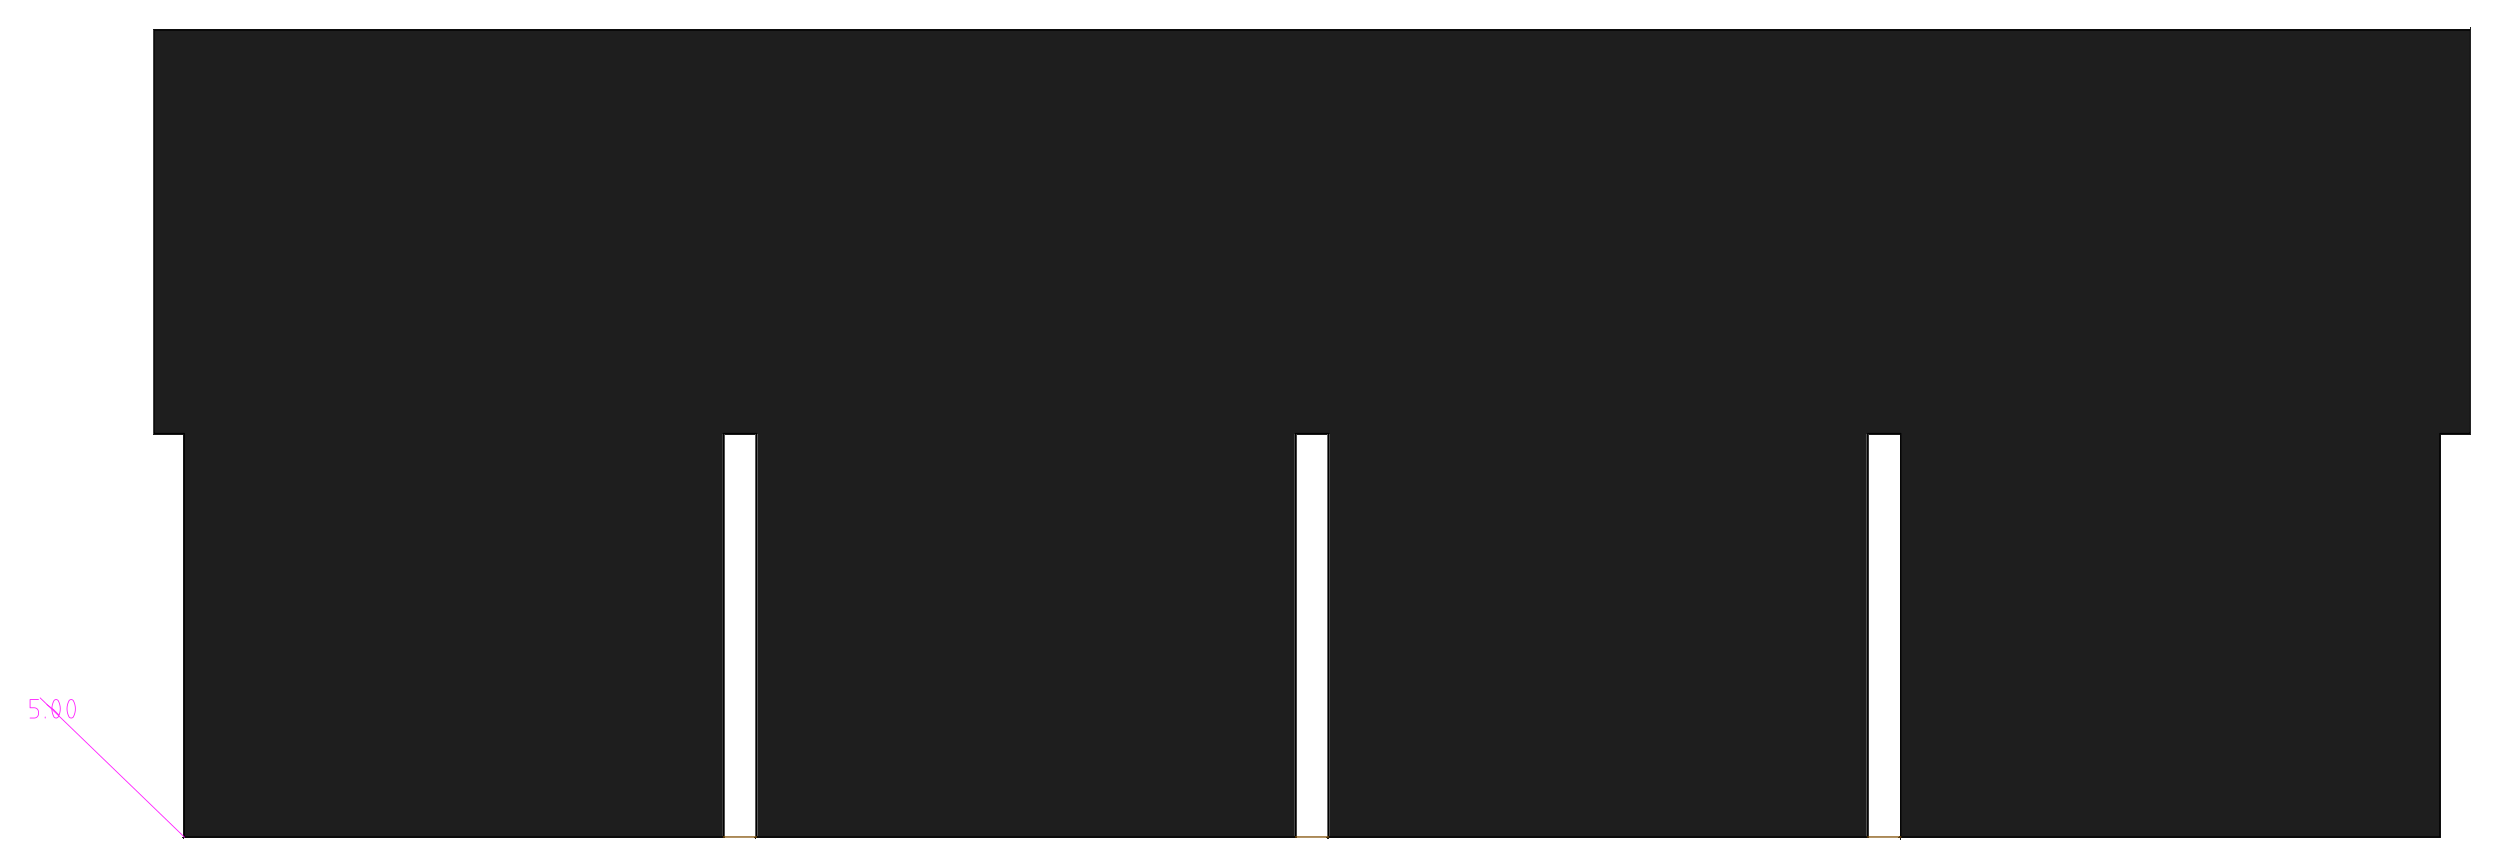 <!DOCTYPE svg PUBLIC "-//W3C//DTD SVG 1.0//EN" "http://www.w3.org/TR/2001/REC-SVG-20010904/DTD/svg10.dtd">
<svg xmlns="http://www.w3.org/2000/svg"  xmlns:xlink="http://www.w3.org/1999/xlink" width='415.645mm' height='144.194mm' viewBox="0 0 415.645 144.194">

<title>Exported SVG</title>

<style><![CDATA[
polygon {
shape-rendering:crispEdges;
stroke-width:0.416;
}
.s0 {
stroke:#000000;
stroke-width:0.209;
stroke-linecap:round;
stroke-linejoin:round;
fill:none;
}
.s1 {
stroke:#000000;
stroke-width:0.209;
stroke-linecap:round;
stroke-linejoin:round;
fill:none;
}
.s2 {
stroke:#19b219;
stroke-width:0.209;
stroke-linecap:round;
stroke-linejoin:round;
fill:none;
}
.s3 {
stroke:#7f4c00;
stroke-width:0.209;
stroke-linecap:round;
stroke-linejoin:round;
fill:none;
}
.s4 {
stroke:#00cc00;
stroke-width:0.209;
stroke-linecap:round;
stroke-linejoin:round;
fill:none;
}
.s5 {
stroke:#000000;
stroke-width:0.14;
stroke-linecap:round;
stroke-linejoin:round;
fill:none;
}
.s6 {
stroke:#ff19ff;
stroke-width:0.14;
stroke-linecap:round;
stroke-linejoin:round;
fill:none;
}
.s7 {
stroke:#ff0000;
stroke-width:0.209;
stroke-linecap:round;
stroke-linejoin:round;
fill:none;
}
.s8 {
stroke:#ffff00;
stroke-width:0.209;
stroke-linecap:round;
stroke-linejoin:round;
fill:none;
}
.s9 {
stroke:#001919;
stroke-width:0.14;
stroke-linecap:round;
stroke-linejoin:round;
fill:none;
}
.sa {
stroke:#006666;
stroke-width:0.14;
stroke-linecap:round;
stroke-linejoin:round;
fill:none;
}
.sb {
stroke:#00ffff;
stroke-width:0.419;
stroke-linecap:round;
stroke-linejoin:round;
fill:none;
}
.sc {
stroke:#ff0000;
stroke-width:1.116;
stroke-linecap:round;
stroke-linejoin:round;
fill:none;
}
.sd {
stroke:#191919;
stroke-width:0.14;
stroke-linecap:round;
stroke-linejoin:round;
fill:none;
}
.se {
stroke:#000000;
stroke-width:0.14;
stroke-linecap:round;
stroke-linejoin:round;
stroke-dasharray:2.093,2.093;
fill:none;
}
.sf {
stroke:#000000;
stroke-width:0.419;
stroke-linecap:round;
stroke-linejoin:round;
fill:none;
}
]]></style>
<polygon points='405.645,5.000 410.645,5.000 405.645,5.000' stroke='#646464' fill='#646464'/>
<polygon points='25.645,5.000 30.645,5.000 25.645,5.000' stroke='#646464' fill='#646464'/>
<polygon points='30.645,5.000 405.645,5.000 30.645,5.000' stroke='#646464' fill='#646464'/>
<polygon points='30.645,5.000 405.645,5.000 405.645,5.000' stroke='#646464' fill='#646464'/>
<polygon points='405.645,5.000 410.645,5.000 410.645,5.000' stroke='#646464' fill='#646464'/>
<polygon points='25.645,5.000 30.645,5.000 30.645,5.000' stroke='#646464' fill='#646464'/>
<polygon points='125.770,72.075 410.645,5.000 120.270,72.075' stroke='#1e1e1e' fill='#1e1e1e'/>
<polygon points='405.645,72.075 410.645,5.000 363.332,72.075' stroke='#1e1e1e' fill='#1e1e1e'/>
<polygon points='310.520,72.075 410.645,5.000 220.895,72.075' stroke='#1e1e1e' fill='#1e1e1e'/>
<polygon points='410.645,5.000 30.645,72.075 120.270,72.075' stroke='#1e1e1e' fill='#1e1e1e'/>
<polygon points='410.645,72.075 410.645,5.000 405.645,72.075' stroke='#1e1e1e' fill='#1e1e1e'/>
<polygon points='220.895,72.075 410.645,5.000 215.395,72.075' stroke='#1e1e1e' fill='#1e1e1e'/>
<polygon points='316.020,72.075 410.645,5.000 310.520,72.075' stroke='#1e1e1e' fill='#1e1e1e'/>
<polygon points='25.645,5.000 25.645,72.075 30.645,5.000' stroke='#1e1e1e' fill='#1e1e1e'/>
<polygon points='30.645,5.000 25.645,72.075 405.645,5.000' stroke='#1e1e1e' fill='#1e1e1e'/>
<polygon points='25.645,72.075 30.645,72.075 405.645,5.000' stroke='#1e1e1e' fill='#1e1e1e'/>
<polygon points='215.395,72.075 410.645,5.000 125.770,72.075' stroke='#1e1e1e' fill='#1e1e1e'/>
<polygon points='410.645,5.000 316.020,72.075 363.332,72.075' stroke='#1e1e1e' fill='#1e1e1e'/>
<polygon points='405.645,5.000 30.645,72.075 410.645,5.000' stroke='#1e1e1e' fill='#1e1e1e'/>
<polygon points='410.645,5.000 410.645,72.075 410.645,5.000' stroke='#505050' fill='#505050'/>
<polygon points='410.645,5.000 410.645,72.075 410.645,72.075' stroke='#505050' fill='#505050'/>
<polygon points='25.645,72.075 25.645,5.000 25.645,5.000' stroke='#646464' fill='#646464'/>
<polygon points='25.645,72.075 25.645,5.000 25.645,72.075' stroke='#646464' fill='#646464'/>
<polygon points='125.770,72.075 120.270,72.075 125.770,72.075' stroke='#1e1e1e' fill='#1e1e1e'/>
<polygon points='30.645,72.075 25.645,72.075 25.645,72.075' stroke='#1e1e1e' fill='#1e1e1e'/>
<polygon points='125.770,72.075 120.270,72.075 120.270,72.075' stroke='#1e1e1e' fill='#1e1e1e'/>
<polygon points='410.645,72.075 405.645,72.075 405.645,72.075' stroke='#1e1e1e' fill='#1e1e1e'/>
<polygon points='220.895,72.075 215.395,72.075 220.895,72.075' stroke='#1e1e1e' fill='#1e1e1e'/>
<polygon points='30.645,72.075 25.645,72.075 30.645,72.075' stroke='#1e1e1e' fill='#1e1e1e'/>
<polygon points='410.645,72.075 405.645,72.075 410.645,72.075' stroke='#1e1e1e' fill='#1e1e1e'/>
<polygon points='220.895,72.075 215.395,72.075 215.395,72.075' stroke='#1e1e1e' fill='#1e1e1e'/>
<polygon points='316.020,72.075 310.520,72.075 310.520,72.075' stroke='#1e1e1e' fill='#1e1e1e'/>
<polygon points='316.020,72.075 310.520,72.075 316.020,72.075' stroke='#1e1e1e' fill='#1e1e1e'/>
<polygon points='215.395,139.150 215.395,72.075 125.770,139.150' stroke='#1e1e1e' fill='#1e1e1e'/>
<polygon points='125.770,139.150 215.395,72.075 125.770,72.075' stroke='#1e1e1e' fill='#1e1e1e'/>
<polygon points='125.770,139.150 125.770,72.075 125.770,139.150' stroke='#646464' fill='#646464'/>
<polygon points='125.770,139.150 125.770,72.075 125.770,72.075' stroke='#646464' fill='#646464'/>
<polygon points='30.645,139.150 30.645,72.075 30.645,72.075' stroke='#646464' fill='#646464'/>
<polygon points='30.645,139.150 30.645,72.075 30.645,139.150' stroke='#646464' fill='#646464'/>
<polygon points='30.645,72.075 30.645,139.150 120.270,72.075' stroke='#1e1e1e' fill='#1e1e1e'/>
<polygon points='120.270,72.075 30.645,139.150 120.270,139.150' stroke='#1e1e1e' fill='#1e1e1e'/>
<polygon points='120.270,72.075 120.270,139.150 120.270,72.075' stroke='#505050' fill='#505050'/>
<polygon points='120.270,72.075 120.270,139.150 120.270,139.150' stroke='#505050' fill='#505050'/>
<polygon points='215.395,72.075 215.395,139.150 215.395,139.150' stroke='#505050' fill='#505050'/>
<polygon points='215.395,72.075 215.395,139.150 215.395,72.075' stroke='#505050' fill='#505050'/>
<polygon points='220.895,139.150 310.520,72.075 220.895,72.075' stroke='#1e1e1e' fill='#1e1e1e'/>
<polygon points='310.520,139.150 310.520,72.075 220.895,139.150' stroke='#1e1e1e' fill='#1e1e1e'/>
<polygon points='220.895,139.150 220.895,72.075 220.895,139.150' stroke='#646464' fill='#646464'/>
<polygon points='220.895,139.150 220.895,72.075 220.895,72.075' stroke='#646464' fill='#646464'/>
<polygon points='215.395,139.150 125.770,139.150 125.770,139.150' stroke='#1e1e1e' fill='#1e1e1e'/>
<polygon points='310.520,139.150 220.895,139.150 220.895,139.150' stroke='#1e1e1e' fill='#1e1e1e'/>
<polygon points='120.270,139.150 30.645,139.150 120.270,139.150' stroke='#1e1e1e' fill='#1e1e1e'/>
<polygon points='310.520,139.150 220.895,139.150 310.520,139.150' stroke='#1e1e1e' fill='#1e1e1e'/>
<polygon points='120.270,139.150 30.645,139.150 30.645,139.150' stroke='#1e1e1e' fill='#1e1e1e'/>
<polygon points='215.395,139.150 125.770,139.150 215.395,139.150' stroke='#1e1e1e' fill='#1e1e1e'/>
<polygon points='310.520,72.075 310.520,139.150 310.520,139.150' stroke='#505050' fill='#505050'/>
<polygon points='310.520,72.075 310.520,139.150 310.520,72.075' stroke='#505050' fill='#505050'/>
<polygon points='405.645,72.075 405.645,139.150 405.645,72.075' stroke='#505050' fill='#505050'/>
<polygon points='405.645,72.075 405.645,139.150 405.645,139.150' stroke='#505050' fill='#505050'/>
<polygon points='316.020,139.150 316.020,72.075 316.020,139.150' stroke='#646464' fill='#646464'/>
<polygon points='316.020,139.150 316.020,72.075 316.020,72.075' stroke='#646464' fill='#646464'/>
<polygon points='405.645,139.150 316.020,139.150 405.645,139.150' stroke='#1e1e1e' fill='#1e1e1e'/>
<polygon points='405.645,139.150 316.020,139.150 316.020,139.150' stroke='#1e1e1e' fill='#1e1e1e'/>
<polygon points='316.020,72.075 316.020,139.150 363.332,72.075' stroke='#1e1e1e' fill='#1e1e1e'/>
<polygon points='316.020,139.150 405.645,72.075 363.332,72.075' stroke='#1e1e1e' fill='#1e1e1e'/>
<polygon points='405.645,139.150 405.645,72.075 316.020,139.150' stroke='#1e1e1e' fill='#1e1e1e'/>
<path d='M405.645 5.000 L30.645,5.000 L25.645,5.000 L25.645,72.075 L30.645,72.075 L30.645,139.150 L120.270,139.150 L120.270,72.075 L125.770,72.075 L125.770,139.150 L215.395,139.150 L215.395,72.075 L220.895,72.075 L220.895,139.150 L310.520,139.150 L310.520,72.075 L316.020,72.075 L316.020,139.150 L405.645,139.150 L405.645,72.075 L410.645,72.075 L410.645,5.000 L405.645,5.000 ' class='s1' />
<path d='M9.675 116.480 L9.605,116.408 L9.521,116.354 L9.426,116.321 L9.326,116.309 L9.226,116.321 L9.131,116.354 L9.046,116.408 L8.977,116.480 L8.826,116.803 L8.717,117.141 L8.650,117.490 L8.628,117.844 L8.650,118.199 L8.717,118.548 L8.826,118.886 L8.977,119.209 L9.046,119.280 L9.131,119.334 L9.226,119.368 L9.326,119.379 L9.426,119.368 L9.521,119.334 L9.605,119.280 L9.675,119.209 L9.826,118.886 L9.935,118.548 L10.001,118.199 L10.023,117.844 L10.001,117.490 L9.935,117.141 L9.826,116.803 L9.675,116.480 ' class='s6' />
<path d='M12.186 116.480 L12.117,116.408 L12.033,116.354 L11.938,116.321 L11.837,116.309 L11.737,116.321 L11.642,116.354 L11.558,116.408 L11.489,116.480 L11.338,116.803 L11.228,117.141 L11.162,117.490 L11.140,117.844 L11.162,118.199 L11.228,118.548 L11.338,118.886 L11.489,119.209 L11.558,119.280 L11.642,119.334 L11.737,119.368 L11.837,119.379 L11.938,119.368 L12.033,119.334 L12.117,119.280 L12.186,119.209 L12.337,118.886 L12.447,118.548 L12.513,118.199 L12.535,117.844 L12.513,117.490 L12.447,117.141 L12.337,116.803 L12.186,116.480 ' class='s6' />
<path d='M215.395 139.150 L220.895,139.150 ' class='s3' />
<path d='M310.520 139.150 L316.020,139.150 ' class='s3' />
<path d='M120.270 139.150 L125.770,139.150 ' class='s3' />
<path d='M30.675 139.194 L6.674,116.030 ' class='s6' />
<path d='M8.907 117.984 L9.744,118.821 ' class='s6' />
<path d='M8.907 117.984 L7.791,117.147 ' class='s6' />
<path d='M6.395 116.309 L5.000,116.309 L5.000,117.674 L5.698,117.674 L5.833,117.688 L5.964,117.727 L6.084,117.790 L6.190,117.875 L6.276,117.978 L6.341,118.096 L6.381,118.223 L6.395,118.356 L6.395,118.697 L6.381,118.830 L6.341,118.957 L6.276,119.075 L6.190,119.178 L6.084,119.263 L5.964,119.326 L5.833,119.365 L5.698,119.379 L5.000,119.379 ' class='s6' />
<path d='M7.512 119.379 L7.512,119.209 ' class='s6' />

</svg>
